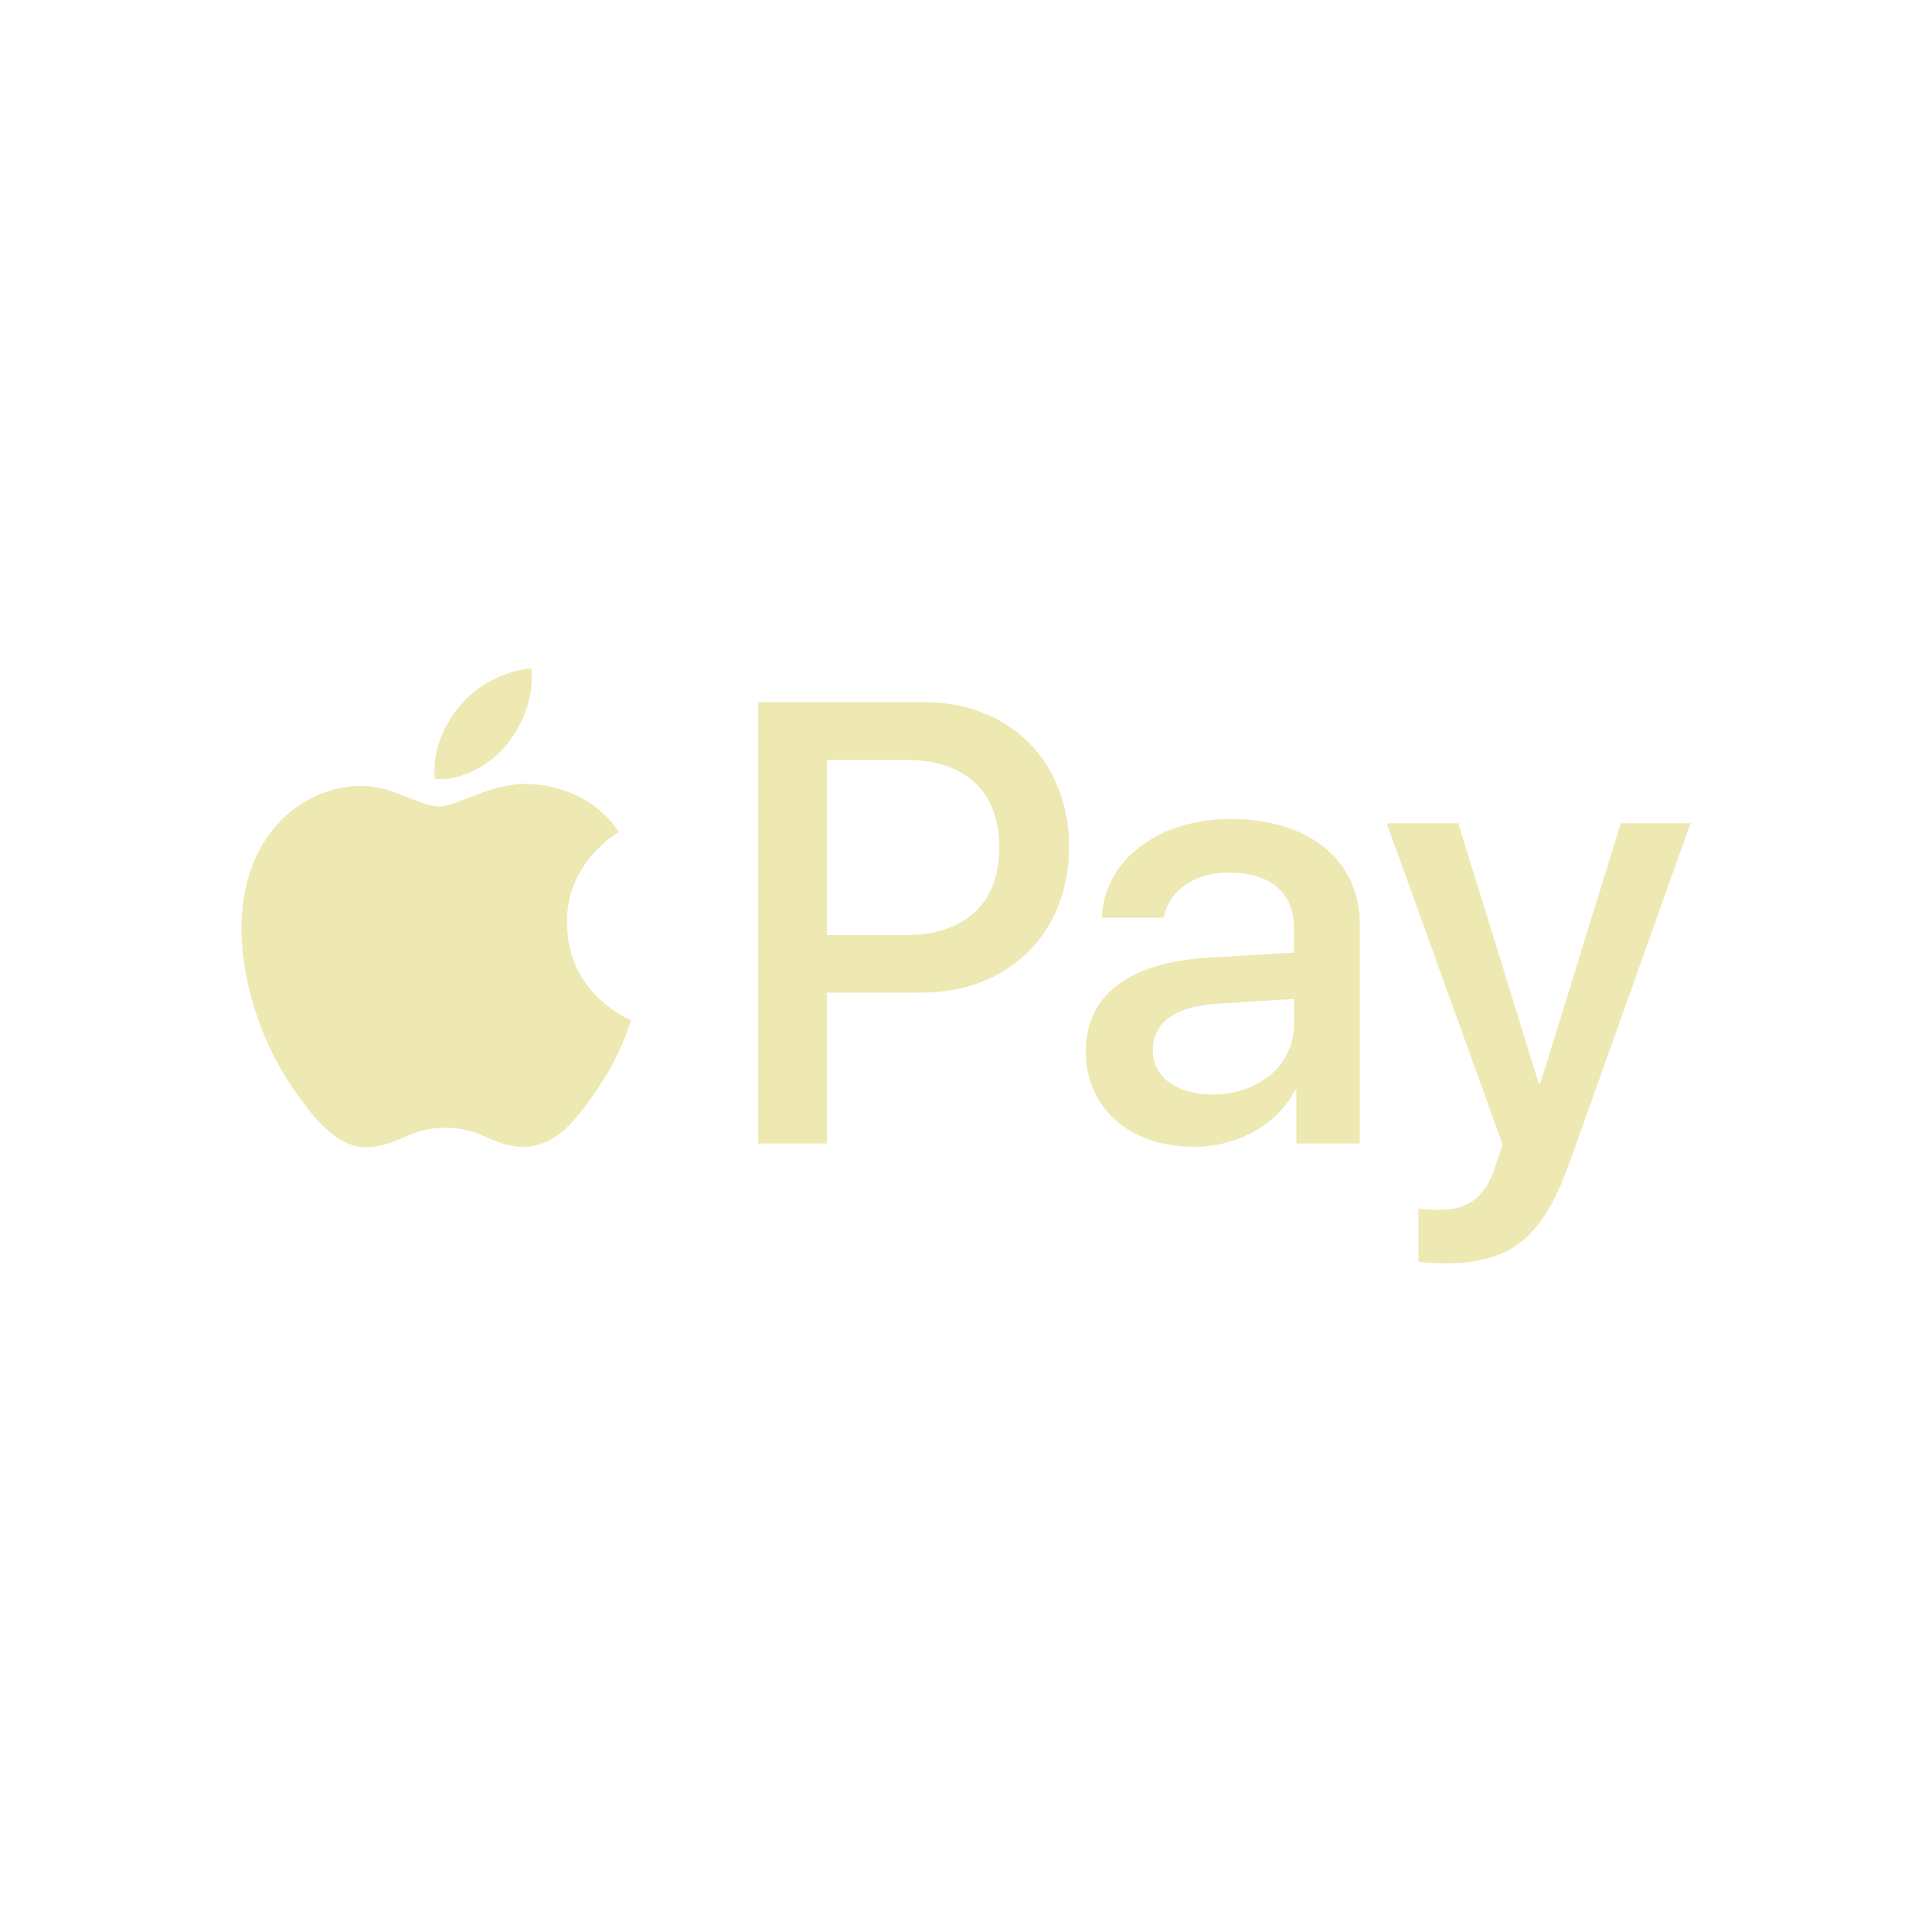 <svg width="24" height="24" viewBox="0 0 24 24" fill="none" xmlns="http://www.w3.org/2000/svg">
<path d="M6.289 9.257C6.078 9.507 5.741 9.704 5.403 9.676C5.361 9.338 5.527 8.978 5.721 8.759C5.932 8.503 6.3 8.32 6.601 8.306C6.635 8.655 6.497 9.001 6.289 9.257ZM6.596 9.74C6.106 9.712 5.687 10.019 5.457 10.019C5.22 10.019 4.866 9.754 4.478 9.763C3.975 9.771 3.508 10.055 3.252 10.508C2.723 11.416 3.114 12.758 3.626 13.498C3.876 13.863 4.174 14.265 4.568 14.251C4.942 14.237 5.088 14.009 5.538 14.009C5.991 14.009 6.123 14.251 6.517 14.246C6.925 14.237 7.181 13.88 7.431 13.514C7.715 13.098 7.833 12.696 7.839 12.674C7.83 12.665 7.051 12.367 7.043 11.467C7.034 10.713 7.659 10.356 7.687 10.334C7.335 9.811 6.787 9.754 6.596 9.74ZM9.419 8.722V14.204H10.271V12.331H11.45C12.527 12.331 13.28 11.591 13.28 10.522C13.28 9.454 12.538 8.722 11.478 8.722H9.419ZM10.271 9.44H11.253C11.992 9.44 12.414 9.833 12.414 10.525C12.414 11.217 11.992 11.616 11.25 11.616H10.271V9.44ZM14.833 14.246C15.367 14.246 15.862 13.976 16.087 13.545H16.104V14.204H16.891V11.476C16.891 10.685 16.259 10.174 15.286 10.174C14.383 10.174 13.713 10.691 13.688 11.4H14.456C14.521 11.062 14.833 10.84 15.26 10.84C15.78 10.84 16.073 11.082 16.073 11.529V11.833L15.01 11.897C14.023 11.957 13.488 12.361 13.488 13.065C13.491 13.773 14.042 14.246 14.833 14.246ZM15.063 13.596C14.611 13.596 14.321 13.377 14.321 13.045C14.321 12.699 14.599 12.499 15.131 12.468L16.076 12.409V12.719C16.076 13.23 15.64 13.596 15.063 13.596ZM17.946 15.694C18.776 15.694 19.166 15.376 19.507 14.417L21 10.227H20.134L19.133 13.464H19.116L18.115 10.227H17.226L18.666 14.217L18.587 14.459C18.458 14.87 18.247 15.03 17.87 15.03C17.802 15.03 17.673 15.022 17.62 15.016V15.674C17.67 15.685 17.881 15.694 17.946 15.694Z" fill="#EEE8B2"/>
</svg>
